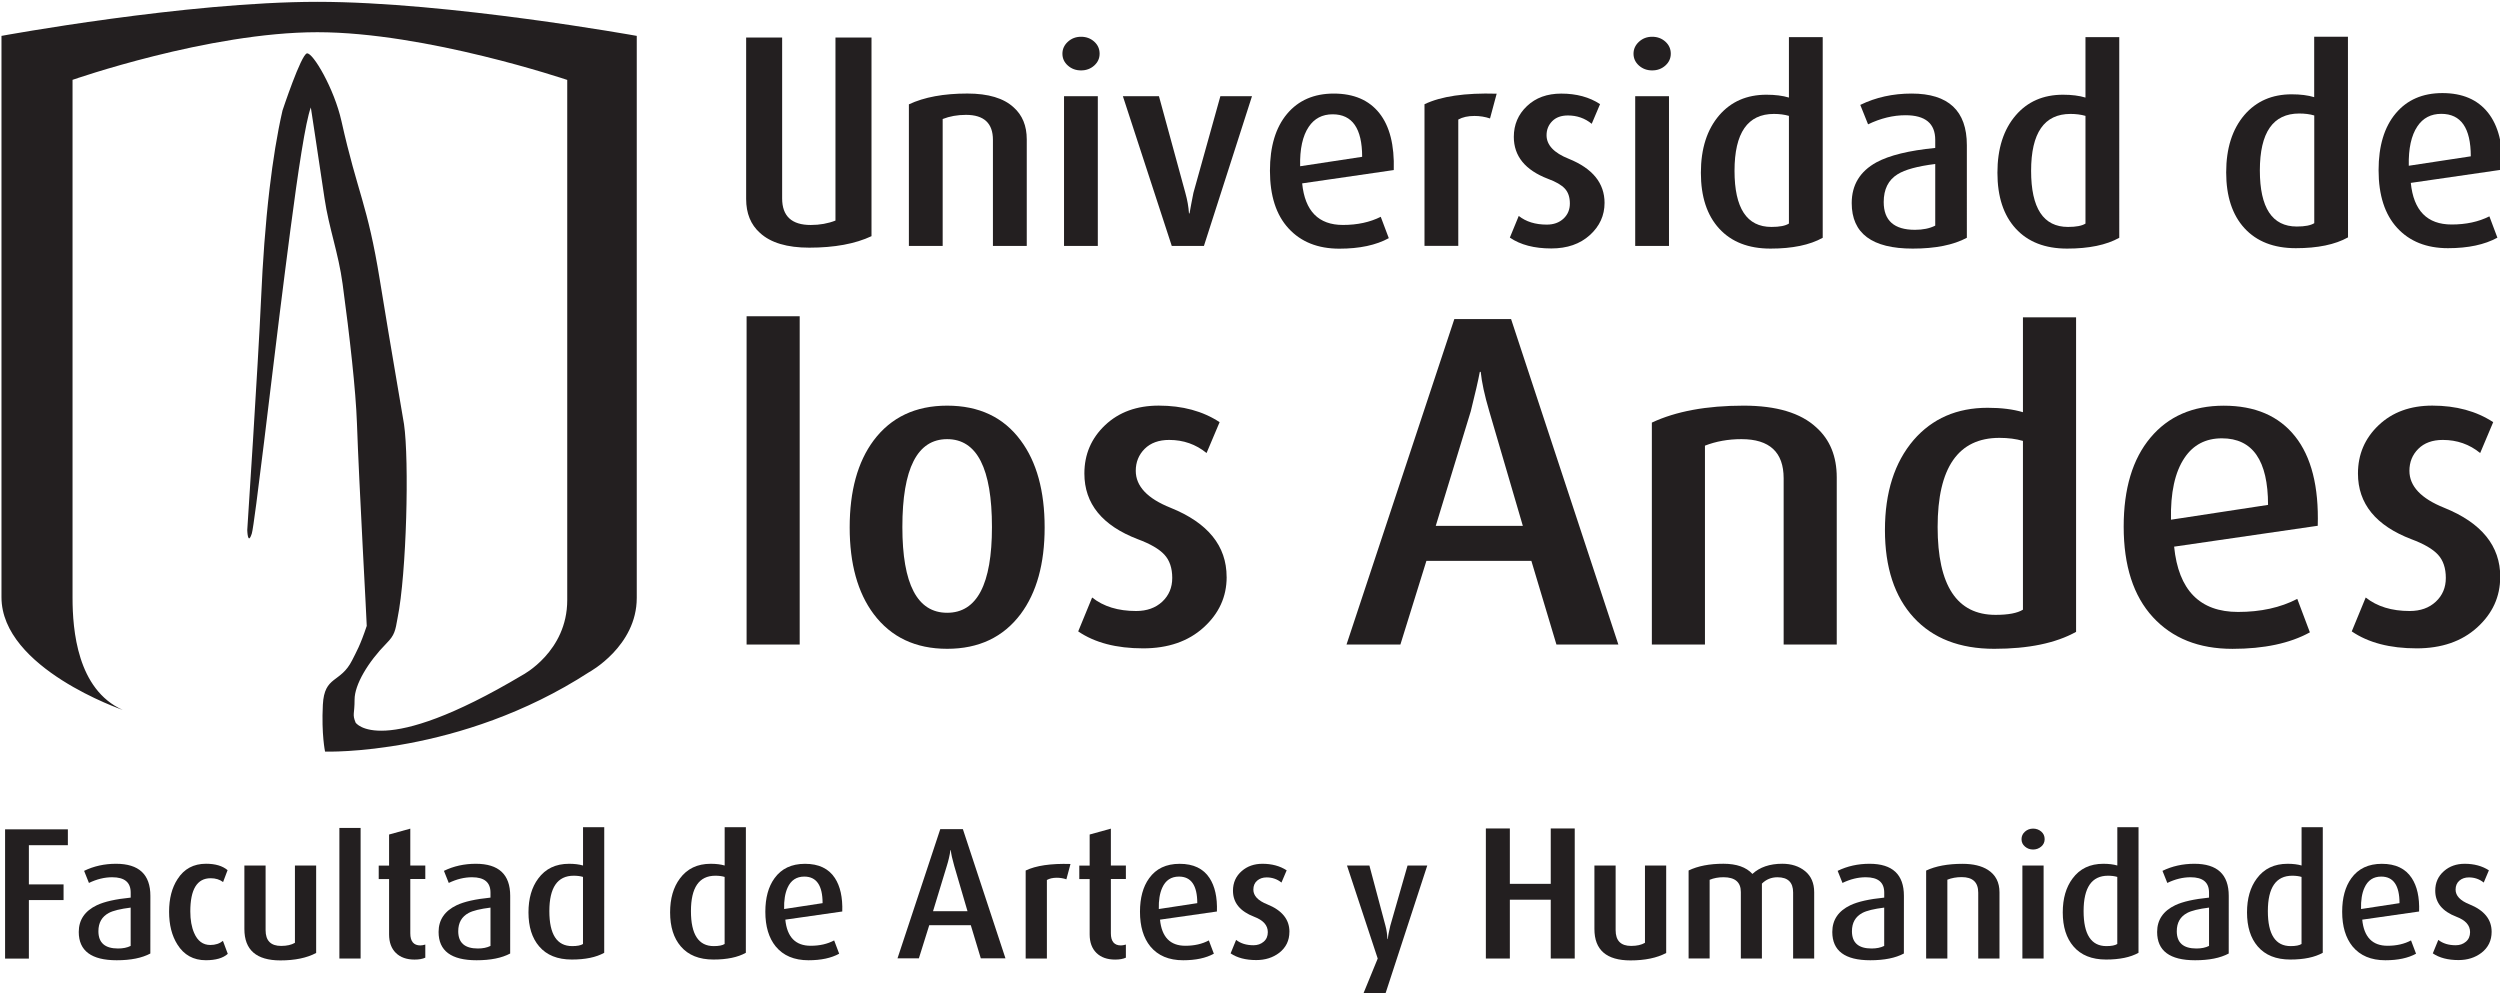 <?xml version="1.0" encoding="UTF-8" standalone="no"?>
<!-- Created with Inkscape (http://www.inkscape.org/) -->

<svg
   width="226.5"
   height="90"
   viewBox="0 0 59.928 23.812"
   version="1.1"
   id="svg825"
   xmlns="http://www.w3.org/2000/svg"
   xmlns:svg="http://www.w3.org/2000/svg">
  <defs
     id="defs822" />
  <g
     id="layer1">
    <g
       id="g1258"
       transform="matrix(0.897,0,0,0.897,-70.63,-127.18)">
      <path
         d="m 94.485,159.745 c -3.463,2.246 -7.058,2.124 -7.058,2.124 0,0 -0.099,-0.459 -0.059,-1.25 0.04,-0.792 0.471,-0.568 0.784,-1.193 0.113,-0.227 0.211,-0.384 0.389,-0.916 0.006,-0.022 -0.207,-3.812 -0.262,-5.42 -0.03,-0.867 -0.192,-2.312 -0.383,-3.719 -0.113,-0.834 -0.366,-1.494 -0.483,-2.285 -0.169,-1.142 -0.366,-2.431 -0.366,-2.431 -0.141,0.364 -0.343,1.725 -0.545,3.261 -0.097,0.737 -0.195,1.514 -0.286,2.241 -0.193,1.539 -0.674,5.66 -0.746,5.883 -0.11,0.34 -0.122,-0.09 -0.122,-0.09 0,0 0.285,-4.322 0.371,-6.217 0.041,-0.927 0.111,-1.945 0.227,-2.922 0.087,-0.733 0.199,-1.444 0.344,-2.075 0,0 0.495,-1.495 0.653,-1.526 0.158,-0.029 0.729,0.943 0.922,1.808 0.436,1.952 0.694,2.202 1.027,4.254 0.316,1.949 0.605,3.579 0.645,3.846 0.141,0.967 0.071,3.985 -0.173,5.186 -0.058,0.328 -0.075,0.449 -0.29,0.666 -0.502,0.508 -0.858,1.113 -0.858,1.508 0,0.396 -0.066,0.389 0.028,0.617 0,0 0.662,0.991 4.466,-1.276 0,0 1.189,-0.623 1.189,-1.997 v -13.903 c 0,0 -3.772,-1.275 -6.677,-1.275 -2.905,0 -6.543,1.273 -6.543,1.273 v 13.843 c 0,0.852 0.124,2.45 1.341,2.995 0,0 -3.24,-1.109 -3.24,-3.012 v -15.001 c 0,0 4.946,-0.91 8.444,-0.91 3.499,0 8.533,0.91 8.533,0.91 0,0 0,13.725 0,15.019 0,1.294 -1.269,1.982 -1.269,1.982"
         style="fill:#231f20;fill-opacity:1;fill-rule:nonzero;stroke:none;stroke-width:0.035"
         id="path18" />
      <path
         d="m 141.488,148.127 c -0.346,0.193 -0.811,0.289 -1.395,0.289 -0.588,0 -1.045,-0.178 -1.372,-0.534 -0.326,-0.356 -0.489,-0.854 -0.489,-1.492 0,-0.643 0.163,-1.155 0.489,-1.536 0.317,-0.367 0.738,-0.55 1.262,-0.55 0.232,0 0.433,0.025 0.601,0.076 v -1.614 h 0.902 z m -0.902,-0.38 v -2.878 c -0.119,-0.035 -0.253,-0.052 -0.401,-0.052 -0.702,0 -1.053,0.507 -1.053,1.521 0,0.999 0.329,1.499 0.987,1.499 0.218,0 0.373,-0.03 0.468,-0.09"
         style="fill:#231f20;fill-opacity:1;fill-rule:nonzero;stroke:none;stroke-width:0.035"
         id="path20" />
      <path
         d="m 145.615,146.316 -2.449,0.355 c 0.074,0.741 0.438,1.112 1.091,1.112 0.386,0 0.722,-0.073 1.009,-0.218 l 0.214,0.57 c -0.341,0.187 -0.781,0.281 -1.32,0.281 -0.573,0 -1.027,-0.181 -1.358,-0.542 -0.331,-0.36 -0.497,-0.874 -0.497,-1.542 0,-0.648 0.152,-1.153 0.456,-1.516 0.304,-0.364 0.721,-0.545 1.25,-0.545 0.534,0 0.94,0.174 1.217,0.522 0.277,0.348 0.405,0.855 0.386,1.523 z m -0.846,-0.355 c 0,-0.757 -0.262,-1.135 -0.788,-1.135 -0.277,0 -0.49,0.111 -0.639,0.334 -0.163,0.242 -0.24,0.593 -0.23,1.053 l 1.657,-0.252"
         style="fill:#231f20;fill-opacity:1;fill-rule:nonzero;stroke:none;stroke-width:0.035"
         id="path22" />
      <path
         d="m 100.111,159.008 h -1.419 v -8.773 h 1.419 v 8.773"
         style="fill:#231f20;fill-opacity:1;fill-rule:nonzero;stroke:none;stroke-width:0.035"
         id="path24" />
      <path
         d="m 106.657,155.879 c 0,0.969 -0.213,1.74 -0.64,2.313 -0.465,0.62 -1.12,0.93 -1.965,0.93 -0.845,0 -1.5,-0.31 -1.965,-0.93 -0.427,-0.573 -0.64,-1.344 -0.64,-2.313 0,-0.976 0.213,-1.751 0.64,-2.325 0.465,-0.62 1.12,-0.93 1.965,-0.93 0.853,0 1.508,0.31 1.965,0.93 0.427,0.573 0.64,1.348 0.64,2.325 z m -1.408,-0.011 c 0,-1.565 -0.399,-2.349 -1.197,-2.349 -0.798,0 -1.197,0.783 -1.197,2.349 0,1.527 0.399,2.291 1.197,2.291 0.798,0 1.197,-0.764 1.197,-2.291"
         style="fill:#231f20;fill-opacity:1;fill-rule:nonzero;stroke:none;stroke-width:0.035"
         id="path26" />
      <path
         d="m 111.521,157.204 c 0,0.527 -0.205,0.976 -0.616,1.348 -0.411,0.372 -0.95,0.558 -1.617,0.558 -0.714,0 -1.291,-0.151 -1.734,-0.453 l 0.372,-0.906 c 0.303,0.241 0.694,0.361 1.176,0.361 0.287,0 0.519,-0.083 0.698,-0.249 0.178,-0.167 0.267,-0.378 0.267,-0.634 0,-0.264 -0.07,-0.471 -0.209,-0.622 -0.14,-0.152 -0.376,-0.289 -0.709,-0.413 -0.953,-0.364 -1.43,-0.95 -1.43,-1.756 0,-0.512 0.184,-0.941 0.552,-1.291 0.368,-0.349 0.847,-0.524 1.435,-0.524 0.635,0 1.177,0.147 1.627,0.442 l -0.349,0.825 c -0.286,-0.233 -0.619,-0.35 -0.998,-0.35 -0.278,0 -0.497,0.08 -0.656,0.238 -0.158,0.158 -0.238,0.355 -0.238,0.587 0,0.411 0.309,0.74 0.93,0.988 0.999,0.403 1.498,1.019 1.498,1.849"
         style="fill:#231f20;fill-opacity:1;fill-rule:nonzero;stroke:none;stroke-width:0.035"
         id="path28" />
      <path
         d="m 121.989,159.008 h -1.655 l -0.67,-2.236 h -2.805 l -0.695,2.236 h -1.44 l 2.881,-8.697 h 1.517 z m -2.553,-3.172 -0.897,-3.063 c -0.127,-0.43 -0.202,-0.781 -0.228,-1.051 h -0.025 c -0.042,0.228 -0.123,0.578 -0.241,1.051 l -0.936,3.063 h 2.326"
         style="fill:#231f20;fill-opacity:1;fill-rule:nonzero;stroke:none;stroke-width:0.035"
         id="path30" />
      <path
         d="m 127.825,159.008 h -1.419 v -4.442 c 0,-0.697 -0.375,-1.047 -1.127,-1.047 -0.356,0 -0.681,0.059 -0.976,0.174 v 5.314 h -1.419 v -5.93 c 0.643,-0.302 1.461,-0.453 2.453,-0.453 0.876,0 1.524,0.194 1.942,0.582 0.364,0.326 0.546,0.772 0.546,1.337 v 4.465"
         style="fill:#231f20;fill-opacity:1;fill-rule:nonzero;stroke:none;stroke-width:0.035"
         id="path32" />
      <path
         d="m 134.221,158.669 c -0.543,0.302 -1.273,0.453 -2.187,0.453 -0.923,0 -1.641,-0.279 -2.153,-0.837 -0.512,-0.558 -0.768,-1.337 -0.768,-2.337 0,-1.007 0.256,-1.809 0.768,-2.407 0.497,-0.573 1.156,-0.86 1.977,-0.86 0.365,0 0.679,0.039 0.943,0.118 v -2.536 h 1.42 z m -1.42,-0.593 v -4.51 c -0.186,-0.054 -0.395,-0.081 -0.628,-0.081 -1.101,0 -1.652,0.794 -1.652,2.382 0,1.566 0.516,2.348 1.547,2.348 0.341,0 0.585,-0.046 0.733,-0.139"
         style="fill:#231f20;fill-opacity:1;fill-rule:nonzero;stroke:none;stroke-width:0.035"
         id="path34" />
      <path
         d="m 140.679,155.834 -3.838,0.558 c 0.116,1.163 0.687,1.745 1.709,1.745 0.605,0 1.132,-0.116 1.582,-0.349 l 0.337,0.894 c -0.534,0.294 -1.225,0.441 -2.069,0.441 -0.9,0 -1.608,-0.283 -2.128,-0.849 -0.519,-0.566 -0.779,-1.371 -0.779,-2.418 0,-1.015 0.238,-1.807 0.715,-2.376 0.477,-0.57 1.13,-0.855 1.959,-0.855 0.838,0 1.473,0.274 1.907,0.82 0.434,0.546 0.636,1.344 0.605,2.39 z m -1.328,-0.558 c 0,-1.186 -0.411,-1.779 -1.233,-1.779 -0.434,0 -0.767,0.175 -1,0.523 -0.256,0.38 -0.376,0.931 -0.361,1.652 l 2.594,-0.396"
         style="fill:#231f20;fill-opacity:1;fill-rule:nonzero;stroke:none;stroke-width:0.035"
         id="path36" />
      <path
         d="m 145.555,157.204 c 0,0.527 -0.206,0.976 -0.616,1.348 -0.411,0.372 -0.95,0.558 -1.617,0.558 -0.713,0 -1.291,-0.151 -1.734,-0.453 l 0.373,-0.906 c 0.303,0.241 0.695,0.361 1.175,0.361 0.288,0 0.52,-0.083 0.698,-0.249 0.179,-0.167 0.268,-0.378 0.268,-0.634 0,-0.264 -0.07,-0.471 -0.209,-0.622 -0.14,-0.152 -0.376,-0.289 -0.709,-0.413 -0.953,-0.364 -1.43,-0.95 -1.43,-1.756 0,-0.512 0.184,-0.941 0.552,-1.291 0.368,-0.349 0.846,-0.524 1.435,-0.524 0.635,0 1.177,0.147 1.627,0.442 l -0.348,0.825 c -0.286,-0.233 -0.619,-0.35 -0.998,-0.35 -0.278,0 -0.497,0.08 -0.655,0.238 -0.159,0.158 -0.238,0.355 -0.238,0.587 0,0.411 0.31,0.74 0.929,0.988 0.999,0.403 1.499,1.019 1.499,1.849"
         style="fill:#231f20;fill-opacity:1;fill-rule:nonzero;stroke:none;stroke-width:0.035"
         id="path38" />
      <path
         d="m 106.178,148.355 h -0.903 v -2.834 c 0,-0.445 -0.24,-0.668 -0.72,-0.668 -0.228,0 -0.435,0.037 -0.623,0.111 v 3.391 h -0.903 v -3.783 c 0.41,-0.193 0.931,-0.289 1.563,-0.289 0.558,0 0.972,0.124 1.238,0.371 0.232,0.207 0.349,0.491 0.349,0.853 v 2.848"
         style="fill:#231f20;fill-opacity:1;fill-rule:nonzero;stroke:none;stroke-width:0.035"
         id="path40" />
      <path
         d="m 108.126,143.219 c 0,0.124 -0.048,0.229 -0.144,0.316 -0.097,0.087 -0.214,0.13 -0.352,0.13 -0.139,0 -0.256,-0.043 -0.353,-0.13 -0.097,-0.086 -0.145,-0.192 -0.145,-0.316 0,-0.124 0.048,-0.23 0.145,-0.319 0.097,-0.089 0.214,-0.134 0.353,-0.134 0.138,0 0.255,0.043 0.352,0.13 0.096,0.087 0.144,0.194 0.144,0.323 z m -0.048,5.136 h -0.903 v -4 h 0.903 v 4"
         style="fill:#231f20;fill-opacity:1;fill-rule:nonzero;stroke:none;stroke-width:0.035"
         id="path42" />
      <path
         d="m 112.198,144.355 -1.284,4 h -0.86 l -1.306,-4 h 0.964 l 0.705,2.582 c 0.054,0.193 0.086,0.376 0.097,0.549 h 0.015 c 0.025,-0.143 0.059,-0.327 0.104,-0.549 l 0.72,-2.582 h 0.846"
         style="fill:#231f20;fill-opacity:1;fill-rule:nonzero;stroke:none;stroke-width:0.035"
         id="path44" />
      <path
         d="m 115.987,146.328 -2.448,0.356 c 0.074,0.741 0.438,1.111 1.09,1.111 0.386,0 0.722,-0.073 1.01,-0.218 l 0.215,0.571 c -0.341,0.187 -0.781,0.281 -1.321,0.281 -0.574,0 -1.027,-0.181 -1.358,-0.542 -0.332,-0.36 -0.497,-0.874 -0.497,-1.542 0,-0.648 0.152,-1.153 0.456,-1.517 0.304,-0.363 0.721,-0.544 1.25,-0.544 0.534,0 0.94,0.174 1.217,0.522 0.277,0.349 0.406,0.856 0.386,1.523 z m -0.845,-0.354 c 0,-0.757 -0.263,-1.136 -0.788,-1.136 -0.277,0 -0.49,0.112 -0.639,0.334 -0.164,0.243 -0.241,0.594 -0.23,1.054 l 1.657,-0.252"
         style="fill:#231f20;fill-opacity:1;fill-rule:nonzero;stroke:none;stroke-width:0.035"
         id="path46" />
      <path
         d="m 118.737,144.287 -0.178,0.662 c -0.134,-0.045 -0.273,-0.067 -0.417,-0.067 -0.173,0 -0.317,0.032 -0.431,0.096 v 3.376 h -0.903 v -3.785 c 0.44,-0.212 1.084,-0.307 1.929,-0.282"
         style="fill:#231f20;fill-opacity:1;fill-rule:nonzero;stroke:none;stroke-width:0.035"
         id="path48" />
      <path
         d="m 121.62,147.205 c 0,0.336 -0.131,0.624 -0.393,0.861 -0.262,0.238 -0.606,0.357 -1.031,0.357 -0.456,0 -0.825,-0.097 -1.107,-0.29 l 0.238,-0.579 c 0.193,0.154 0.443,0.232 0.75,0.232 0.183,0 0.332,-0.054 0.446,-0.16 0.114,-0.106 0.17,-0.241 0.17,-0.404 0,-0.168 -0.044,-0.3 -0.133,-0.397 -0.089,-0.097 -0.24,-0.185 -0.453,-0.263 -0.608,-0.233 -0.912,-0.606 -0.912,-1.121 0,-0.326 0.117,-0.601 0.352,-0.823 0.235,-0.223 0.539,-0.333 0.916,-0.333 0.405,0 0.751,0.093 1.037,0.281 l -0.223,0.526 c -0.182,-0.149 -0.395,-0.223 -0.636,-0.223 -0.179,0 -0.319,0.051 -0.419,0.152 -0.101,0.102 -0.152,0.227 -0.152,0.376 0,0.262 0.198,0.473 0.593,0.63 0.638,0.258 0.957,0.651 0.957,1.18"
         style="fill:#231f20;fill-opacity:1;fill-rule:nonzero;stroke:none;stroke-width:0.035"
         id="path50" />
      <path
         d="m 123.39,143.219 c 0,0.124 -0.049,0.229 -0.145,0.316 -0.097,0.087 -0.214,0.13 -0.353,0.13 -0.138,0 -0.255,-0.043 -0.353,-0.13 -0.096,-0.086 -0.145,-0.192 -0.145,-0.316 0,-0.124 0.049,-0.23 0.145,-0.319 0.097,-0.089 0.214,-0.134 0.353,-0.134 0.139,0 0.256,0.043 0.353,0.13 0.096,0.087 0.145,0.194 0.145,0.323 z m -0.048,5.136 h -0.903 v -4 h 0.903 v 4"
         style="fill:#231f20;fill-opacity:1;fill-rule:nonzero;stroke:none;stroke-width:0.035"
         id="path52" />
      <path
         d="m 127.45,148.138 c -0.346,0.193 -0.811,0.289 -1.395,0.289 -0.588,0 -1.045,-0.178 -1.372,-0.535 -0.326,-0.356 -0.489,-0.853 -0.489,-1.492 0,-0.643 0.164,-1.155 0.49,-1.535 0.317,-0.367 0.737,-0.55 1.262,-0.55 0.232,0 0.433,0.025 0.601,0.076 v -1.615 h 0.903 z m -0.903,-0.38 v -2.878 c -0.118,-0.034 -0.252,-0.052 -0.401,-0.052 -0.702,0 -1.053,0.506 -1.053,1.521 0,0.999 0.329,1.499 0.986,1.499 0.218,0 0.374,-0.03 0.467,-0.09"
         style="fill:#231f20;fill-opacity:1;fill-rule:nonzero;stroke:none;stroke-width:0.035"
         id="path54" />
      <path
         d="m 131.302,148.138 c -0.361,0.193 -0.842,0.289 -1.446,0.289 -1.088,0 -1.631,-0.405 -1.631,-1.216 0,-0.484 0.22,-0.847 0.66,-1.089 0.345,-0.187 0.869,-0.316 1.572,-0.385 v -0.215 c 0,-0.44 -0.265,-0.659 -0.794,-0.659 -0.331,0 -0.664,0.081 -1.001,0.243 l -0.208,-0.519 c 0.416,-0.203 0.872,-0.303 1.372,-0.303 0.984,0 1.476,0.46 1.476,1.379 z m -0.845,-0.325 v -1.647 c -0.474,0.059 -0.81,0.151 -1.007,0.275 -0.247,0.153 -0.37,0.4 -0.37,0.742 0,0.495 0.279,0.742 0.836,0.742 0.212,0 0.392,-0.037 0.541,-0.112"
         style="fill:#231f20;fill-opacity:1;fill-rule:nonzero;stroke:none;stroke-width:0.035"
         id="path56" />
      <path
         d="m 135.375,148.138 c -0.346,0.193 -0.811,0.289 -1.394,0.289 -0.588,0 -1.046,-0.178 -1.373,-0.535 -0.326,-0.356 -0.489,-0.853 -0.489,-1.492 0,-0.643 0.163,-1.155 0.49,-1.535 0.316,-0.367 0.737,-0.55 1.262,-0.55 0.232,0 0.432,0.025 0.601,0.076 v -1.615 h 0.903 z m -0.903,-0.38 v -2.878 c -0.119,-0.034 -0.252,-0.052 -0.4,-0.052 -0.702,0 -1.053,0.506 -1.053,1.521 0,0.999 0.328,1.499 0.987,1.499 0.217,0 0.373,-0.03 0.467,-0.09"
         style="fill:#231f20;fill-opacity:1;fill-rule:nonzero;stroke:none;stroke-width:0.035"
         id="path58" />
      <path
         d="m 98.68,142.787 h 0.962 v 4.299 c 0,0.473 0.255,0.71 0.764,0.71 0.242,0 0.463,-0.04 0.661,-0.118 v -4.891 h 0.963 v 5.308 c -0.436,0.205 -0.991,0.307 -1.663,0.307 -0.594,0 -1.033,-0.132 -1.317,-0.394 -0.247,-0.22 -0.37,-0.523 -0.37,-0.907 v -4.315"
         style="fill:#231f20;fill-opacity:1;fill-rule:nonzero;stroke:none;stroke-width:0.035"
         id="path60" />
      <path
         d="m 80.554,164.37 h -1.042 v 1.047 h 0.927 v 0.42 h -0.927 v 1.563 h -0.636 v -3.453 h 1.678 v 0.424"
         style="fill:#231f20;fill-opacity:1;fill-rule:nonzero;stroke:none;stroke-width:0.035"
         id="path62" />
      <path
         d="m 82.758,167.265 c -0.225,0.12 -0.524,0.18 -0.899,0.18 -0.676,0 -1.014,-0.252 -1.014,-0.756 0,-0.323 0.162,-0.561 0.484,-0.715 0.2,-0.095 0.501,-0.163 0.904,-0.203 v -0.134 c 0,-0.274 -0.164,-0.41 -0.494,-0.41 -0.206,0 -0.413,0.051 -0.622,0.152 l -0.129,-0.323 c 0.258,-0.126 0.543,-0.189 0.853,-0.189 0.612,0 0.918,0.286 0.918,0.857 z m -0.526,-0.203 v -1.024 c -0.275,0.034 -0.47,0.082 -0.584,0.143 -0.185,0.099 -0.278,0.261 -0.278,0.489 0,0.307 0.174,0.461 0.524,0.461 0.133,0 0.246,-0.023 0.338,-0.069"
         style="fill:#231f20;fill-opacity:1;fill-rule:nonzero;stroke:none;stroke-width:0.035"
         id="path64" />
      <path
         d="m 84.827,167.274 c -0.126,0.114 -0.321,0.17 -0.586,0.17 -0.332,0 -0.585,-0.14 -0.76,-0.42 -0.148,-0.234 -0.222,-0.525 -0.222,-0.876 0,-0.35 0.075,-0.641 0.226,-0.872 0.175,-0.274 0.429,-0.41 0.761,-0.41 0.249,0 0.441,0.057 0.576,0.171 l -0.12,0.318 c -0.09,-0.068 -0.2,-0.102 -0.332,-0.102 -0.363,0 -0.544,0.296 -0.544,0.887 0,0.227 0.034,0.419 0.102,0.575 0.092,0.215 0.236,0.322 0.433,0.322 0.135,0 0.247,-0.037 0.337,-0.11 l 0.129,0.346"
         style="fill:#231f20;fill-opacity:1;fill-rule:nonzero;stroke:none;stroke-width:0.035"
         id="path66" />
      <path
         d="m 87.188,167.251 c -0.249,0.132 -0.567,0.198 -0.954,0.198 -0.642,0 -0.963,-0.279 -0.963,-0.839 v -1.697 h 0.567 v 1.729 c 0,0.28 0.138,0.42 0.415,0.42 0.152,0 0.275,-0.028 0.369,-0.083 v -2.065 h 0.567 v 2.337"
         style="fill:#231f20;fill-opacity:1;fill-rule:nonzero;stroke:none;stroke-width:0.035"
         id="path68" />
      <path
         d="m 88.377,167.399 h -0.567 v -3.49 h 0.567 v 3.49"
         style="fill:#231f20;fill-opacity:1;fill-rule:nonzero;stroke:none;stroke-width:0.035"
         id="path70" />
      <path
         d="m 90.106,167.376 c -0.074,0.034 -0.169,0.051 -0.286,0.051 -0.212,0 -0.379,-0.059 -0.5,-0.177 -0.121,-0.118 -0.182,-0.284 -0.182,-0.495 v -1.48 h -0.277 v -0.36 h 0.277 v -0.83 l 0.567,-0.157 v 0.986 h 0.401 v 0.36 h -0.401 v 1.452 c 0,0.215 0.09,0.323 0.269,0.323 0.036,0 0.08,-0.008 0.132,-0.023 v 0.35"
         style="fill:#231f20;fill-opacity:1;fill-rule:nonzero;stroke:none;stroke-width:0.035"
         id="path72" />
      <path
         d="m 92.374,167.265 c -0.225,0.12 -0.524,0.18 -0.899,0.18 -0.676,0 -1.014,-0.252 -1.014,-0.756 0,-0.323 0.162,-0.561 0.484,-0.715 0.2,-0.095 0.501,-0.163 0.903,-0.203 v -0.134 c 0,-0.274 -0.164,-0.41 -0.493,-0.41 -0.206,0 -0.413,0.051 -0.622,0.152 l -0.129,-0.323 c 0.258,-0.126 0.543,-0.189 0.853,-0.189 0.612,0 0.918,0.286 0.918,0.857 z m -0.526,-0.203 v -1.024 c -0.275,0.034 -0.47,0.082 -0.584,0.143 -0.185,0.099 -0.278,0.261 -0.278,0.489 0,0.307 0.174,0.461 0.524,0.461 0.133,0 0.246,-0.023 0.338,-0.069"
         style="fill:#231f20;fill-opacity:1;fill-rule:nonzero;stroke:none;stroke-width:0.035"
         id="path74" />
      <path
         d="m 94.887,167.246 c -0.215,0.12 -0.504,0.18 -0.867,0.18 -0.381,0 -0.671,-0.117 -0.871,-0.351 -0.191,-0.222 -0.286,-0.525 -0.286,-0.91 0,-0.369 0.087,-0.671 0.262,-0.905 0.193,-0.262 0.467,-0.393 0.823,-0.393 0.144,0 0.268,0.015 0.373,0.046 v -1.024 h 0.567 z m -0.567,-0.235 v -1.793 c -0.073,-0.022 -0.156,-0.032 -0.248,-0.032 -0.434,0 -0.651,0.316 -0.651,0.947 0,0.622 0.203,0.934 0.61,0.934 0.134,0 0.231,-0.019 0.289,-0.056"
         style="fill:#231f20;fill-opacity:1;fill-rule:nonzero;stroke:none;stroke-width:0.035"
         id="path76" />
      <path
         d="m 98.672,167.246 c -0.215,0.12 -0.504,0.18 -0.867,0.18 -0.381,0 -0.671,-0.117 -0.871,-0.351 -0.191,-0.222 -0.286,-0.525 -0.286,-0.91 0,-0.369 0.087,-0.671 0.262,-0.905 0.193,-0.262 0.467,-0.393 0.823,-0.393 0.144,0 0.268,0.015 0.373,0.046 v -1.024 h 0.567 z m -0.567,-0.235 v -1.793 c -0.073,-0.022 -0.156,-0.032 -0.248,-0.032 -0.435,0 -0.652,0.316 -0.652,0.947 0,0.622 0.203,0.934 0.61,0.934 0.134,0 0.231,-0.019 0.289,-0.056"
         style="fill:#231f20;fill-opacity:1;fill-rule:nonzero;stroke:none;stroke-width:0.035"
         id="path78" />
      <path
         d="m 101.249,166.142 -1.522,0.218 c 0.046,0.465 0.272,0.698 0.678,0.698 0.24,0 0.449,-0.048 0.627,-0.143 l 0.134,0.355 c -0.212,0.117 -0.485,0.175 -0.82,0.175 -0.382,0 -0.673,-0.123 -0.876,-0.369 -0.185,-0.227 -0.277,-0.536 -0.277,-0.926 0,-0.372 0.081,-0.67 0.244,-0.895 0.185,-0.258 0.456,-0.387 0.816,-0.387 0.366,0 0.632,0.126 0.798,0.379 0.144,0.219 0.21,0.517 0.198,0.896 z m -0.526,-0.223 c 0,-0.473 -0.163,-0.71 -0.489,-0.71 -0.209,0 -0.358,0.099 -0.447,0.297 -0.067,0.148 -0.098,0.338 -0.092,0.57 l 1.028,-0.157"
         style="fill:#231f20;fill-opacity:1;fill-rule:nonzero;stroke:none;stroke-width:0.035"
         id="path80" />
      <path
         d="m 105.61,167.394 h -0.659 l -0.267,-0.885 h -1.111 l -0.277,0.885 h -0.571 l 1.143,-3.453 h 0.604 z m -1.014,-1.259 -0.355,-1.212 c -0.052,-0.181 -0.083,-0.321 -0.092,-0.42 h -0.009 c -0.021,0.142 -0.054,0.282 -0.097,0.42 l -0.369,1.212 h 0.922"
         style="fill:#231f20;fill-opacity:1;fill-rule:nonzero;stroke:none;stroke-width:0.035"
         id="path82" />
      <path
         d="m 107.348,164.872 -0.11,0.41 c -0.082,-0.028 -0.168,-0.042 -0.256,-0.042 -0.107,0 -0.195,0.02 -0.265,0.06 v 2.098 h -0.567 v -2.351 c 0.273,-0.132 0.673,-0.191 1.198,-0.175"
         style="fill:#231f20;fill-opacity:1;fill-rule:nonzero;stroke:none;stroke-width:0.035"
         id="path84" />
      <path
         d="m 108.828,167.376 c -0.074,0.034 -0.169,0.051 -0.286,0.051 -0.212,0 -0.379,-0.059 -0.5,-0.177 -0.121,-0.118 -0.182,-0.284 -0.182,-0.495 v -1.48 h -0.277 v -0.36 h 0.277 v -0.83 l 0.567,-0.157 v 0.986 h 0.401 v 0.36 h -0.401 v 1.452 c 0,0.215 0.09,0.323 0.269,0.323 0.036,0 0.08,-0.008 0.132,-0.023 v 0.35"
         style="fill:#231f20;fill-opacity:1;fill-rule:nonzero;stroke:none;stroke-width:0.035"
         id="path86" />
      <path
         d="m 111.262,166.142 -1.522,0.218 c 0.046,0.465 0.272,0.698 0.678,0.698 0.24,0 0.449,-0.048 0.627,-0.143 l 0.134,0.355 c -0.212,0.117 -0.486,0.175 -0.821,0.175 -0.381,0 -0.673,-0.123 -0.876,-0.369 -0.185,-0.227 -0.277,-0.536 -0.277,-0.926 0,-0.372 0.081,-0.67 0.244,-0.895 0.184,-0.258 0.456,-0.387 0.816,-0.387 0.366,0 0.632,0.126 0.798,0.379 0.144,0.219 0.211,0.517 0.198,0.896 z m -0.526,-0.223 c 0,-0.473 -0.163,-0.71 -0.489,-0.71 -0.209,0 -0.358,0.099 -0.447,0.297 -0.067,0.148 -0.098,0.338 -0.092,0.57 l 1.028,-0.157"
         style="fill:#231f20;fill-opacity:1;fill-rule:nonzero;stroke:none;stroke-width:0.035"
         id="path88" />
      <path
         d="m 113.198,166.684 c 0,0.234 -0.091,0.421 -0.272,0.562 -0.169,0.129 -0.374,0.194 -0.613,0.194 -0.283,0 -0.512,-0.06 -0.686,-0.179 l 0.147,-0.36 c 0.12,0.095 0.275,0.143 0.465,0.143 0.108,0 0.199,-0.032 0.272,-0.095 0.074,-0.063 0.11,-0.148 0.11,-0.256 0,-0.182 -0.121,-0.318 -0.364,-0.41 -0.378,-0.145 -0.567,-0.376 -0.567,-0.696 0,-0.215 0.078,-0.39 0.235,-0.526 0.148,-0.129 0.332,-0.194 0.554,-0.194 0.252,0 0.467,0.059 0.646,0.175 l -0.139,0.327 c -0.114,-0.092 -0.246,-0.138 -0.397,-0.138 -0.101,0 -0.186,0.029 -0.253,0.087 -0.068,0.058 -0.101,0.138 -0.101,0.24 0,0.163 0.123,0.294 0.369,0.392 0.397,0.16 0.595,0.404 0.595,0.733"
         style="fill:#231f20;fill-opacity:1;fill-rule:nonzero;stroke:none;stroke-width:0.035"
         id="path90" />
      <path
         d="m 116.882,164.914 -1.135,3.476 h -0.595 l 0.406,-0.991 -0.821,-2.485 h 0.599 l 0.429,1.609 c 0.031,0.117 0.048,0.235 0.051,0.355 h 0.009 c 0.006,-0.064 0.029,-0.183 0.069,-0.355 l 0.461,-1.609 h 0.526"
         style="fill:#231f20;fill-opacity:1;fill-rule:nonzero;stroke:none;stroke-width:0.035"
         id="path92" />
      <path
         d="m 120.823,167.399 h -0.641 v -1.572 h -1.093 v 1.572 h -0.641 v -3.476 h 0.641 v 1.48 h 1.093 v -1.48 h 0.641 v 3.476"
         style="fill:#231f20;fill-opacity:1;fill-rule:nonzero;stroke:none;stroke-width:0.035"
         id="path94" />
      <path
         d="m 123.267,167.251 c -0.249,0.132 -0.567,0.198 -0.954,0.198 -0.642,0 -0.964,-0.279 -0.964,-0.839 v -1.697 h 0.567 v 1.729 c 0,0.28 0.138,0.42 0.415,0.42 0.152,0 0.275,-0.028 0.369,-0.083 v -2.065 h 0.567 v 2.337"
         style="fill:#231f20;fill-opacity:1;fill-rule:nonzero;stroke:none;stroke-width:0.035"
         id="path96" />
      <path
         d="m 127.222,167.399 h -0.563 v -1.766 c 0,-0.271 -0.14,-0.406 -0.419,-0.406 -0.163,0 -0.301,0.057 -0.415,0.17 v 2.001 h -0.563 v -1.776 c 0,-0.264 -0.155,-0.396 -0.465,-0.396 -0.135,0 -0.258,0.023 -0.369,0.069 v 2.102 H 123.866 v -2.351 c 0.249,-0.12 0.559,-0.18 0.931,-0.18 0.35,0 0.609,0.091 0.774,0.272 0.197,-0.181 0.463,-0.272 0.798,-0.272 0.246,0 0.449,0.066 0.611,0.198 0.161,0.132 0.242,0.32 0.242,0.562 v 1.771"
         style="fill:#231f20;fill-opacity:1;fill-rule:nonzero;stroke:none;stroke-width:0.035"
         id="path98" />
      <path
         d="m 129.619,167.265 c -0.225,0.12 -0.524,0.18 -0.899,0.18 -0.676,0 -1.014,-0.252 -1.014,-0.756 0,-0.323 0.162,-0.561 0.484,-0.715 0.2,-0.095 0.501,-0.163 0.904,-0.203 v -0.134 c 0,-0.274 -0.164,-0.41 -0.494,-0.41 -0.206,0 -0.413,0.051 -0.622,0.152 l -0.129,-0.323 c 0.258,-0.126 0.543,-0.189 0.853,-0.189 0.612,0 0.918,0.286 0.918,0.857 z m -0.526,-0.203 v -1.024 c -0.275,0.034 -0.47,0.082 -0.584,0.143 -0.185,0.099 -0.278,0.261 -0.278,0.489 0,0.307 0.174,0.461 0.524,0.461 0.133,0 0.246,-0.023 0.338,-0.069"
         style="fill:#231f20;fill-opacity:1;fill-rule:nonzero;stroke:none;stroke-width:0.035"
         id="path100" />
      <path
         d="m 132.173,167.399 h -0.567 v -1.761 c 0,-0.277 -0.147,-0.415 -0.442,-0.415 -0.14,0 -0.267,0.023 -0.383,0.069 v 2.107 h -0.567 v -2.351 c 0.255,-0.12 0.579,-0.18 0.973,-0.18 0.283,0 0.509,0.054 0.678,0.162 0.206,0.132 0.309,0.332 0.309,0.599 v 1.771"
         style="fill:#231f20;fill-opacity:1;fill-rule:nonzero;stroke:none;stroke-width:0.035"
         id="path102" />
      <path
         d="m 133.381,164.209 c 0,0.08 -0.031,0.146 -0.092,0.198 -0.062,0.052 -0.134,0.079 -0.217,0.079 -0.083,0 -0.156,-0.026 -0.217,-0.079 -0.062,-0.052 -0.092,-0.118 -0.092,-0.198 0,-0.08 0.031,-0.147 0.092,-0.201 0.061,-0.054 0.134,-0.081 0.217,-0.081 0.083,0 0.155,0.026 0.217,0.078 0.061,0.052 0.092,0.12 0.092,0.203 z m -0.028,3.19 h -0.567 v -2.485 h 0.567 v 2.485"
         style="fill:#231f20;fill-opacity:1;fill-rule:nonzero;stroke:none;stroke-width:0.035"
         id="path104" />
      <path
         d="m 135.889,167.246 c -0.215,0.12 -0.504,0.18 -0.867,0.18 -0.381,0 -0.671,-0.117 -0.871,-0.351 -0.191,-0.222 -0.286,-0.525 -0.286,-0.91 0,-0.369 0.087,-0.671 0.262,-0.905 0.193,-0.262 0.467,-0.393 0.823,-0.393 0.144,0 0.268,0.015 0.373,0.046 v -1.024 h 0.567 z m -0.567,-0.235 v -1.793 c -0.073,-0.022 -0.156,-0.032 -0.248,-0.032 -0.435,0 -0.652,0.316 -0.652,0.947 0,0.622 0.203,0.934 0.61,0.934 0.134,0 0.231,-0.019 0.289,-0.056"
         style="fill:#231f20;fill-opacity:1;fill-rule:nonzero;stroke:none;stroke-width:0.035"
         id="path106" />
      <path
         d="m 138.3,167.265 c -0.224,0.12 -0.524,0.18 -0.899,0.18 -0.676,0 -1.014,-0.252 -1.014,-0.756 0,-0.323 0.162,-0.561 0.484,-0.715 0.2,-0.095 0.501,-0.163 0.903,-0.203 v -0.134 c 0,-0.274 -0.164,-0.41 -0.493,-0.41 -0.206,0 -0.413,0.051 -0.622,0.152 l -0.129,-0.323 c 0.258,-0.126 0.543,-0.189 0.853,-0.189 0.612,0 0.918,0.286 0.918,0.857 z m -0.526,-0.203 v -1.024 c -0.275,0.034 -0.47,0.082 -0.584,0.143 -0.186,0.099 -0.278,0.261 -0.278,0.489 0,0.307 0.174,0.461 0.524,0.461 0.133,0 0.246,-0.023 0.338,-0.069"
         style="fill:#231f20;fill-opacity:1;fill-rule:nonzero;stroke:none;stroke-width:0.035"
         id="path108" />
      <path
         d="m 140.813,167.246 c -0.216,0.12 -0.504,0.18 -0.867,0.18 -0.381,0 -0.671,-0.117 -0.871,-0.351 -0.191,-0.222 -0.286,-0.525 -0.286,-0.91 0,-0.369 0.087,-0.671 0.262,-0.905 0.193,-0.262 0.467,-0.393 0.823,-0.393 0.144,0 0.268,0.015 0.373,0.046 v -1.024 h 0.567 z m -0.567,-0.235 v -1.793 c -0.073,-0.022 -0.156,-0.032 -0.248,-0.032 -0.434,0 -0.652,0.316 -0.652,0.947 0,0.622 0.203,0.934 0.61,0.934 0.134,0 0.231,-0.019 0.289,-0.056"
         style="fill:#231f20;fill-opacity:1;fill-rule:nonzero;stroke:none;stroke-width:0.035"
         id="path110" />
      <path
         d="m 143.39,166.142 -1.522,0.218 c 0.046,0.465 0.272,0.698 0.677,0.698 0.24,0 0.449,-0.048 0.627,-0.143 l 0.134,0.355 c -0.212,0.117 -0.486,0.175 -0.821,0.175 -0.381,0 -0.673,-0.123 -0.876,-0.369 -0.184,-0.227 -0.277,-0.536 -0.277,-0.926 0,-0.372 0.081,-0.67 0.244,-0.895 0.185,-0.258 0.457,-0.387 0.816,-0.387 0.366,0 0.632,0.126 0.798,0.379 0.145,0.219 0.211,0.517 0.198,0.896 z m -0.526,-0.223 c 0,-0.473 -0.163,-0.71 -0.489,-0.71 -0.209,0 -0.358,0.099 -0.447,0.297 -0.068,0.148 -0.098,0.338 -0.092,0.57 l 1.028,-0.157"
         style="fill:#231f20;fill-opacity:1;fill-rule:nonzero;stroke:none;stroke-width:0.035"
         id="path112" />
      <path
         d="m 145.326,166.684 c 0,0.234 -0.09,0.421 -0.272,0.562 -0.169,0.129 -0.374,0.194 -0.613,0.194 -0.283,0 -0.512,-0.06 -0.687,-0.179 l 0.147,-0.36 c 0.12,0.095 0.275,0.143 0.466,0.143 0.108,0 0.198,-0.032 0.272,-0.095 0.074,-0.063 0.111,-0.148 0.111,-0.256 0,-0.182 -0.121,-0.318 -0.364,-0.41 -0.378,-0.145 -0.567,-0.376 -0.567,-0.696 0,-0.215 0.078,-0.39 0.235,-0.526 0.148,-0.129 0.332,-0.194 0.553,-0.194 0.252,0 0.467,0.059 0.646,0.175 l -0.138,0.327 c -0.114,-0.092 -0.246,-0.138 -0.397,-0.138 -0.102,0 -0.186,0.029 -0.254,0.087 -0.067,0.058 -0.101,0.138 -0.101,0.24 0,0.163 0.123,0.294 0.369,0.392 0.396,0.16 0.594,0.404 0.594,0.733"
         style="fill:#231f20;fill-opacity:1;fill-rule:nonzero;stroke:none;stroke-width:0.035"
         id="path114" />
    </g>
  </g>
</svg>
